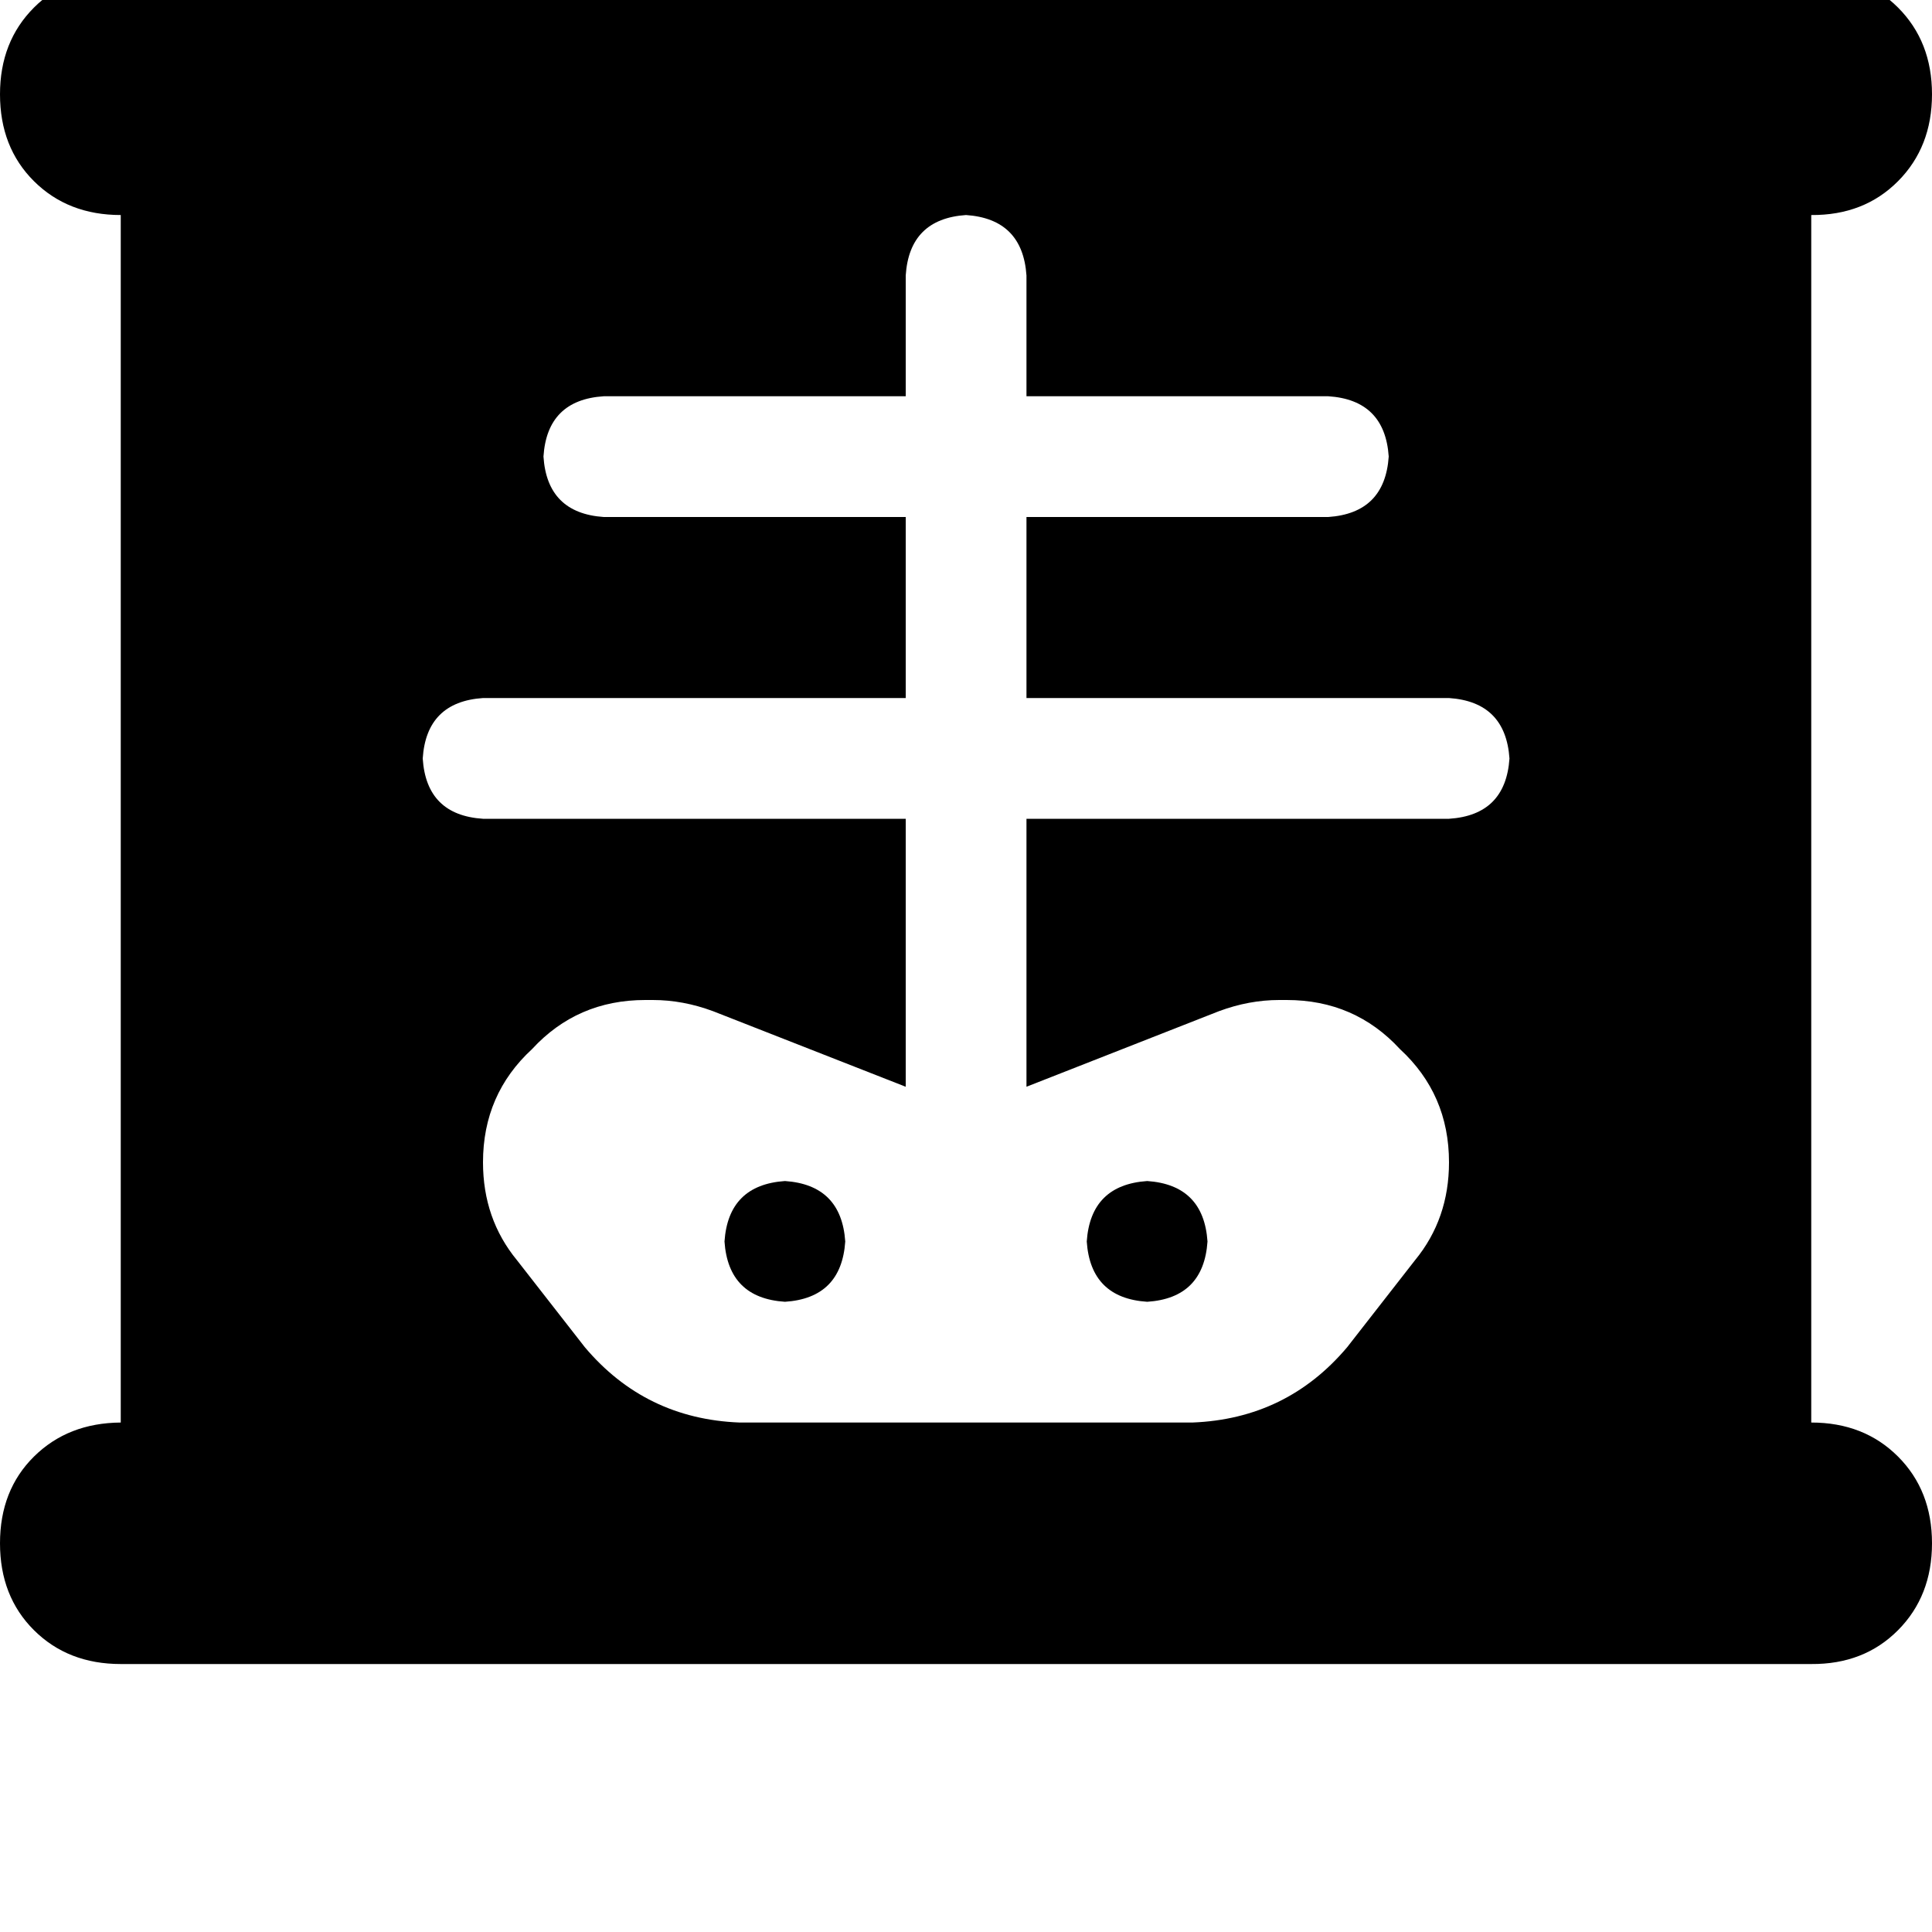 <svg height="1000" width="1000" xmlns="http://www.w3.org/2000/svg"><path d="M0 48.8Q0 21.5 17.6 3.9q17.6 -17.6 44.9 -17.6h875q27.3 0 44.9 17.6t17.6 44.9 -17.6 45 -44.9 17.5v625q27.3 0 44.9 17.6t17.6 44.9 -17.6 45 -44.9 17.5h-875q-27.3 0 -44.9 -17.5T0 798.8t17.6 -44.9 44.9 -17.6v-625q-27.3 0 -44.9 -17.5T0 48.8zm500 62.5q-29.3 2 -31.2 31.3v62.5H312.5q-29.3 1.9 -31.2 31.2 1.9 29.3 31.2 31.3h156.3v93.7H250q-29.3 2 -31.2 31.3 1.9 29.3 31.2 31.2h218.8v138.7l-99.7 -39.1q-15.6 -5.8 -31.2 -5.8H334q-35.2 0 -58.6 25.4Q250 566.4 250 601.6q0 29.3 17.6 50.7l35.1 45q31.3 37.1 80.1 39h234.4q48.8 -1.9 80.1 -39l35.1 -45Q750 630.9 750 601.6q0 -35.2 -25.4 -58.6Q701.2 517.6 666 517.6h-3.9q-15.6 0 -31.2 5.8l-99.6 39.1V423.8H750q29.3 -1.9 31.3 -31.2 -2 -29.3 -31.3 -31.3H531.3v-93.7h156.2q29.3 -2 31.3 -31.3 -2 -29.3 -31.3 -31.2H531.3v-62.5q-2 -29.3 -31.3 -31.3zm-93.7 500q29.2 2 31.2 31.3 -2 29.3 -31.2 31.2Q377 671.9 375 642.6q2 -29.3 31.3 -31.3zm156.2 31.3q2 -29.3 31.3 -31.3 29.2 2 31.2 31.3 -2 29.3 -31.2 31.2 -29.3 -1.9 -31.3 -31.2z"/></svg>